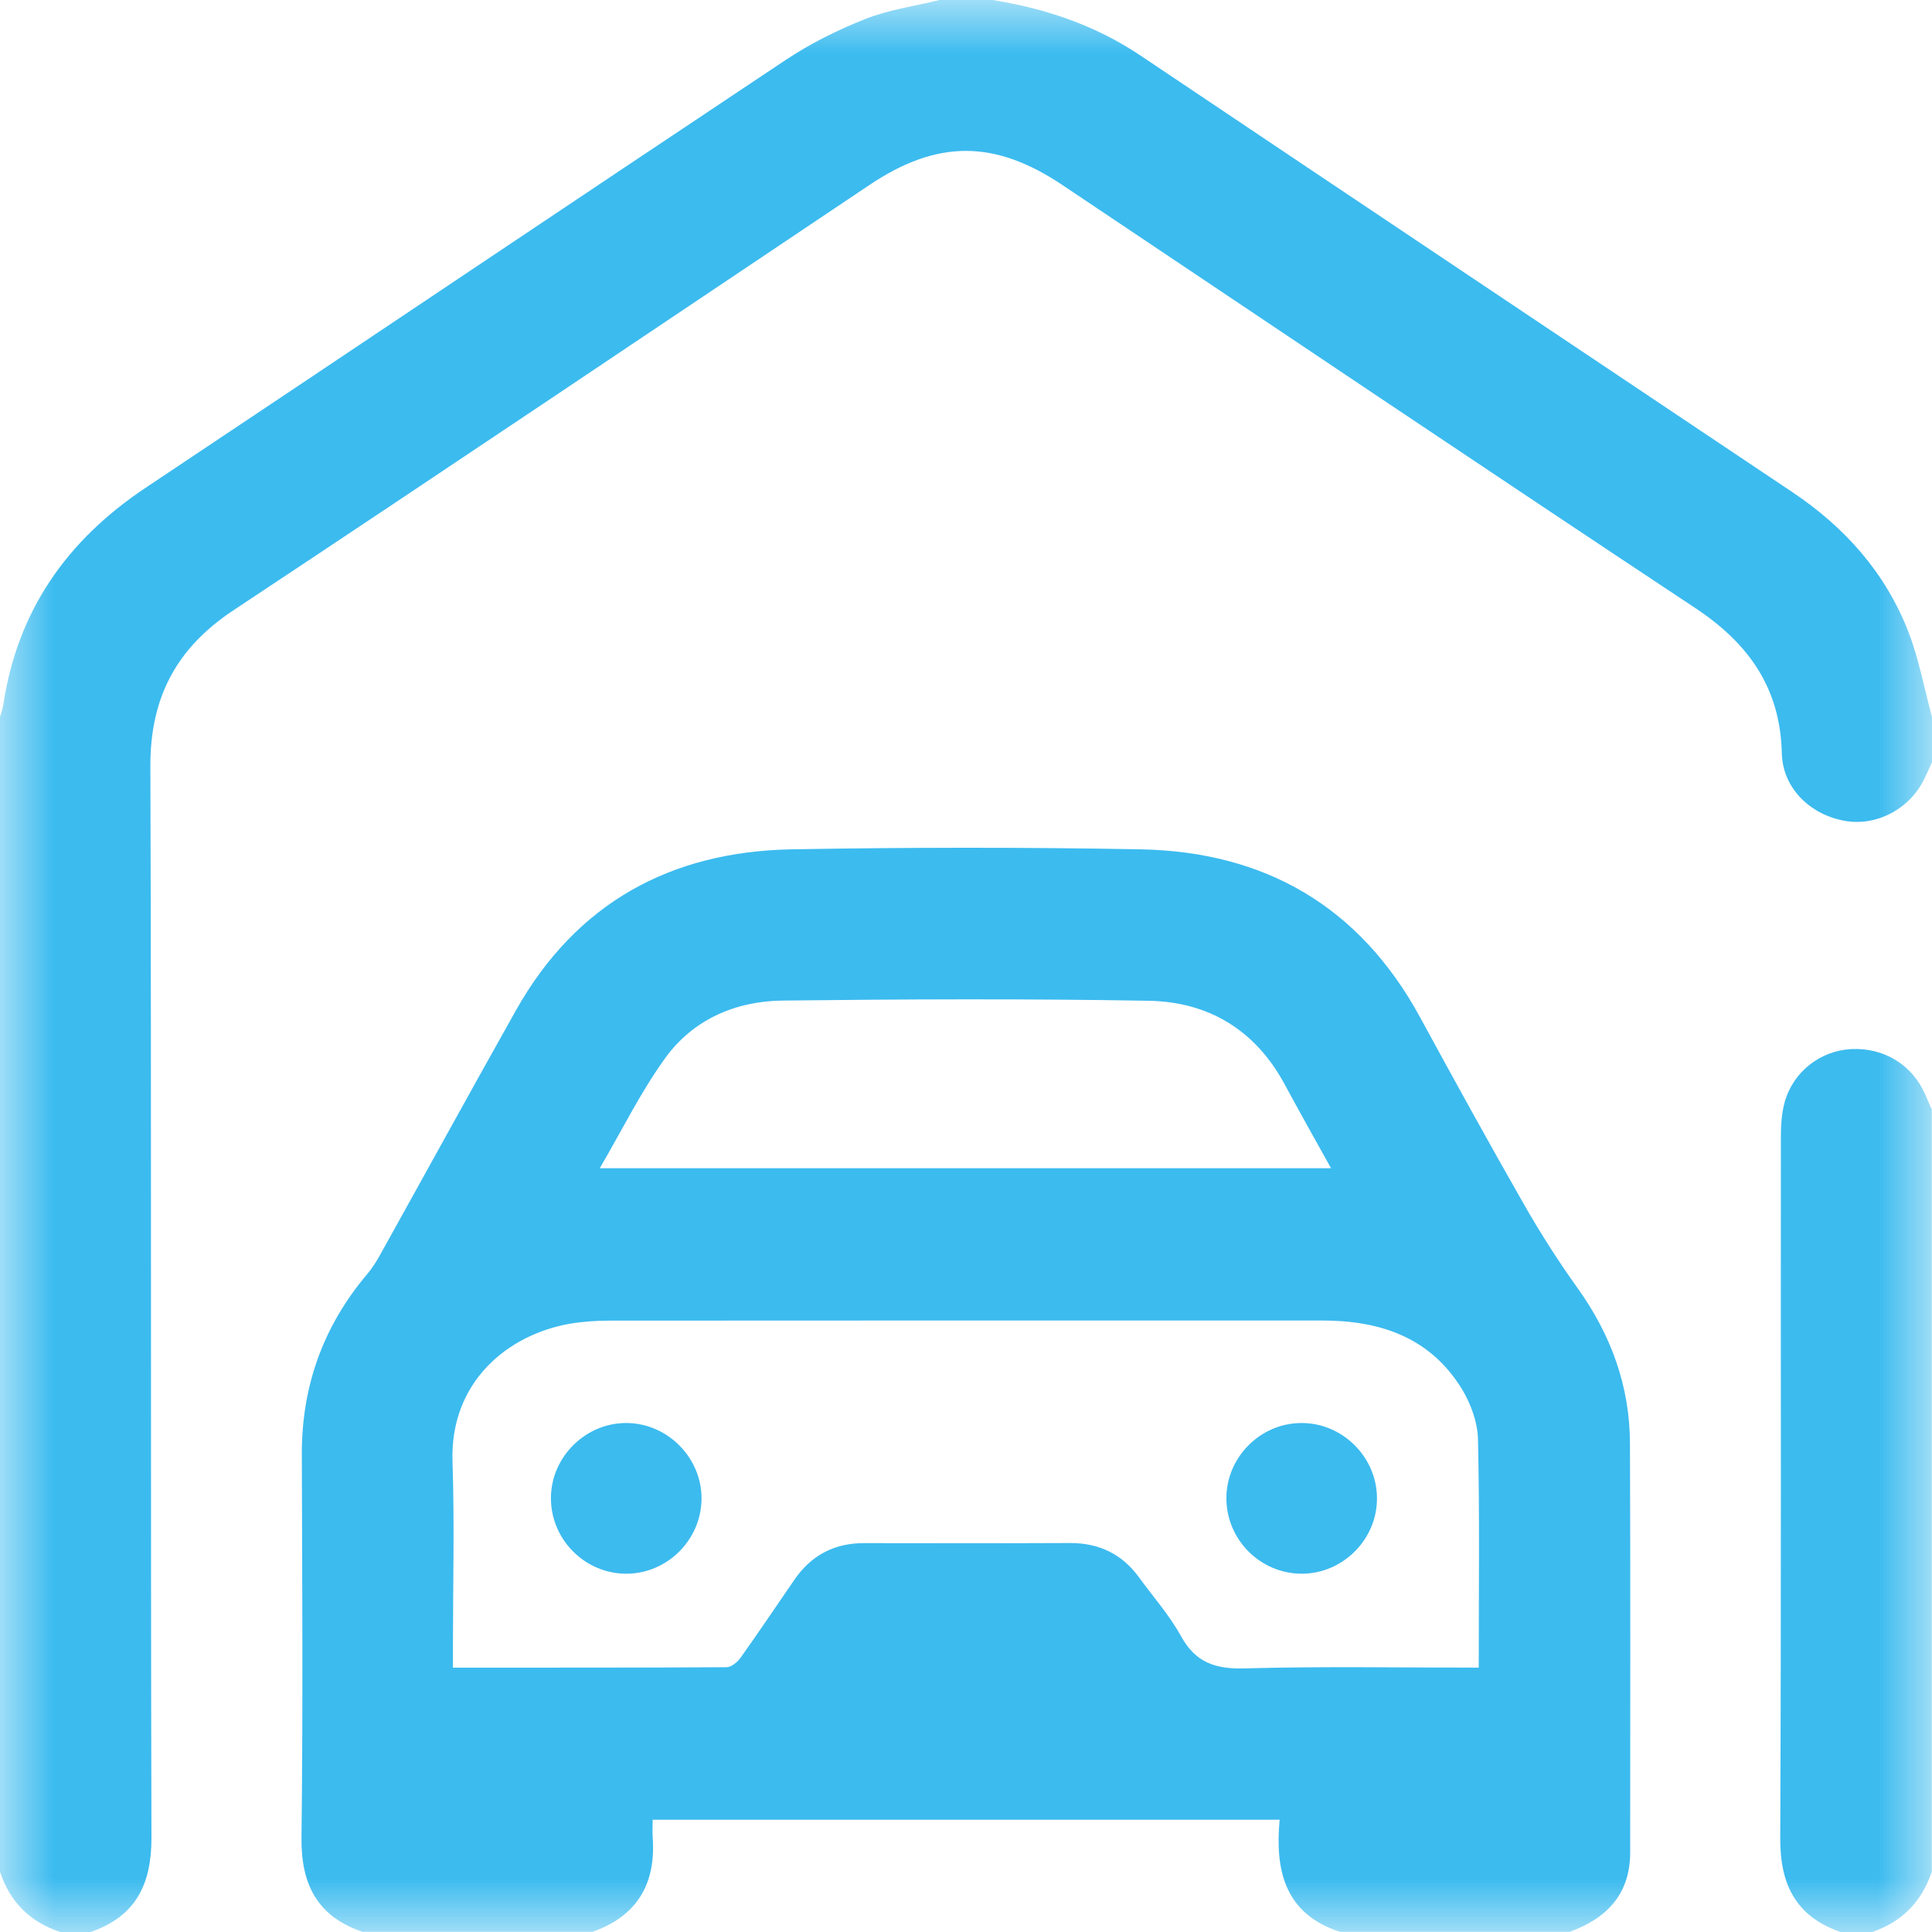 <svg width="18" height="18" viewBox="0 0 18 18" fill="none" xmlns="http://www.w3.org/2000/svg">
<g clip-path="url(#clip0_3726_7279)">
<mask id="mask0_3726_7279" style="mask-type:luminance" maskUnits="userSpaceOnUse" x="0" y="0" width="18" height="18">
<path d="M18 0H0V18H18V0Z" fill="white"/>
</mask>
<g mask="url(#mask0_3726_7279)">
<path d="M3.376 17.998C2.956 17.855 2.804 17.556 2.809 17.121C2.823 15.931 2.816 14.742 2.812 13.552C2.81 12.917 3.01 12.358 3.419 11.873C3.464 11.82 3.503 11.76 3.537 11.699C3.961 10.937 4.38 10.173 4.807 9.413C5.37 8.413 6.248 7.934 7.375 7.913C8.459 7.894 9.543 7.893 10.627 7.913C11.784 7.935 12.667 8.444 13.229 9.475C13.548 10.061 13.87 10.646 14.201 11.225C14.354 11.493 14.521 11.754 14.701 12.005C15.01 12.438 15.184 12.915 15.186 13.445C15.191 14.717 15.188 15.988 15.188 17.26C15.187 17.647 14.971 17.872 14.626 17.998C13.911 17.998 13.196 17.998 12.482 17.998C11.966 17.829 11.879 17.42 11.922 16.954C9.962 16.954 8.028 16.954 6.081 16.954C6.081 17.015 6.077 17.067 6.081 17.118C6.112 17.551 5.937 17.851 5.521 17.998C4.806 17.998 4.091 17.998 3.376 17.998ZM13.777 15.537C13.777 14.812 13.786 14.11 13.77 13.408C13.766 13.248 13.701 13.071 13.615 12.933C13.32 12.458 12.855 12.303 12.322 12.303C10.109 12.303 7.895 12.302 5.681 12.304C5.559 12.304 5.435 12.312 5.314 12.332C4.727 12.433 4.19 12.879 4.216 13.619C4.235 14.193 4.22 14.767 4.22 15.341C4.22 15.403 4.22 15.465 4.22 15.537C5.086 15.537 5.928 15.538 6.77 15.533C6.815 15.533 6.871 15.484 6.901 15.443C7.071 15.204 7.234 14.961 7.4 14.72C7.557 14.49 7.774 14.376 8.053 14.377C8.692 14.378 9.33 14.379 9.968 14.376C10.24 14.375 10.456 14.479 10.615 14.7C10.746 14.88 10.896 15.049 11.002 15.242C11.139 15.492 11.326 15.552 11.6 15.544C12.319 15.524 13.039 15.537 13.777 15.537ZM5.588 10.884C7.88 10.884 10.129 10.884 12.401 10.884C12.249 10.611 12.106 10.357 11.968 10.101C11.695 9.595 11.258 9.333 10.7 9.324C9.565 9.304 8.429 9.309 7.293 9.322C6.853 9.327 6.457 9.498 6.196 9.86C5.969 10.175 5.796 10.528 5.588 10.884Z" fill="#3CBBEF"/>
<path d="M18 7.102C17.976 7.154 17.953 7.206 17.928 7.257C17.793 7.537 17.484 7.7 17.189 7.648C16.864 7.591 16.608 7.341 16.601 7.019C16.587 6.41 16.292 5.995 15.796 5.666C13.825 4.36 11.862 3.039 9.897 1.723C9.266 1.301 8.734 1.3 8.104 1.721C6.129 3.044 4.158 4.372 2.176 5.685C1.643 6.038 1.399 6.499 1.401 7.139C1.412 10.467 1.402 13.795 1.411 17.122C1.412 17.558 1.263 17.856 0.844 18C0.75 18 0.656 18 0.562 18C0.28 17.908 0.092 17.72 0 17.438C0 13.852 0 10.266 0 6.68C0.011 6.641 0.025 6.603 0.031 6.564C0.163 5.689 0.624 5.034 1.353 4.547C3.343 3.22 5.327 1.885 7.318 0.56C7.549 0.406 7.804 0.279 8.062 0.177C8.282 0.09 8.523 0.057 8.754 0C8.918 0 9.082 0 9.246 0C9.742 0.079 10.207 0.236 10.628 0.519C12.65 1.876 14.675 3.23 16.699 4.585C17.189 4.913 17.567 5.337 17.781 5.889C17.879 6.143 17.928 6.415 18 6.68C18 6.82 18 6.961 18 7.102Z" fill="#3CBBEF"/>
<path d="M17.154 18.002C16.735 17.859 16.584 17.562 16.586 17.126C16.596 14.948 16.59 12.77 16.592 10.592C16.592 10.482 16.599 10.368 16.629 10.263C16.71 9.981 16.964 9.788 17.249 9.774C17.553 9.76 17.815 9.92 17.936 10.195C17.957 10.243 17.977 10.29 17.998 10.338C17.998 12.705 17.998 15.072 17.998 17.439C17.903 17.719 17.718 17.909 17.436 18.002C17.342 18.002 17.248 18.002 17.154 18.002Z" fill="#3CBBEF"/>
<path d="M12.829 13.956C12.832 14.341 12.512 14.662 12.127 14.662C11.74 14.661 11.424 14.342 11.426 13.955C11.428 13.577 11.74 13.262 12.119 13.258C12.503 13.253 12.827 13.572 12.829 13.956Z" fill="#3CBBEF"/>
<path d="M5.827 14.662C5.441 14.657 5.127 14.335 5.133 13.948C5.139 13.564 5.466 13.249 5.85 13.258C6.227 13.267 6.538 13.586 6.536 13.963C6.534 14.349 6.212 14.666 5.827 14.662Z" fill="#3CBBEF"/>
</g>
</g>
<defs>
<clipPath id="clip0_3726_7279">
<rect width="18" height="18" fill="white"/>
</clipPath>
</defs>
</svg>

